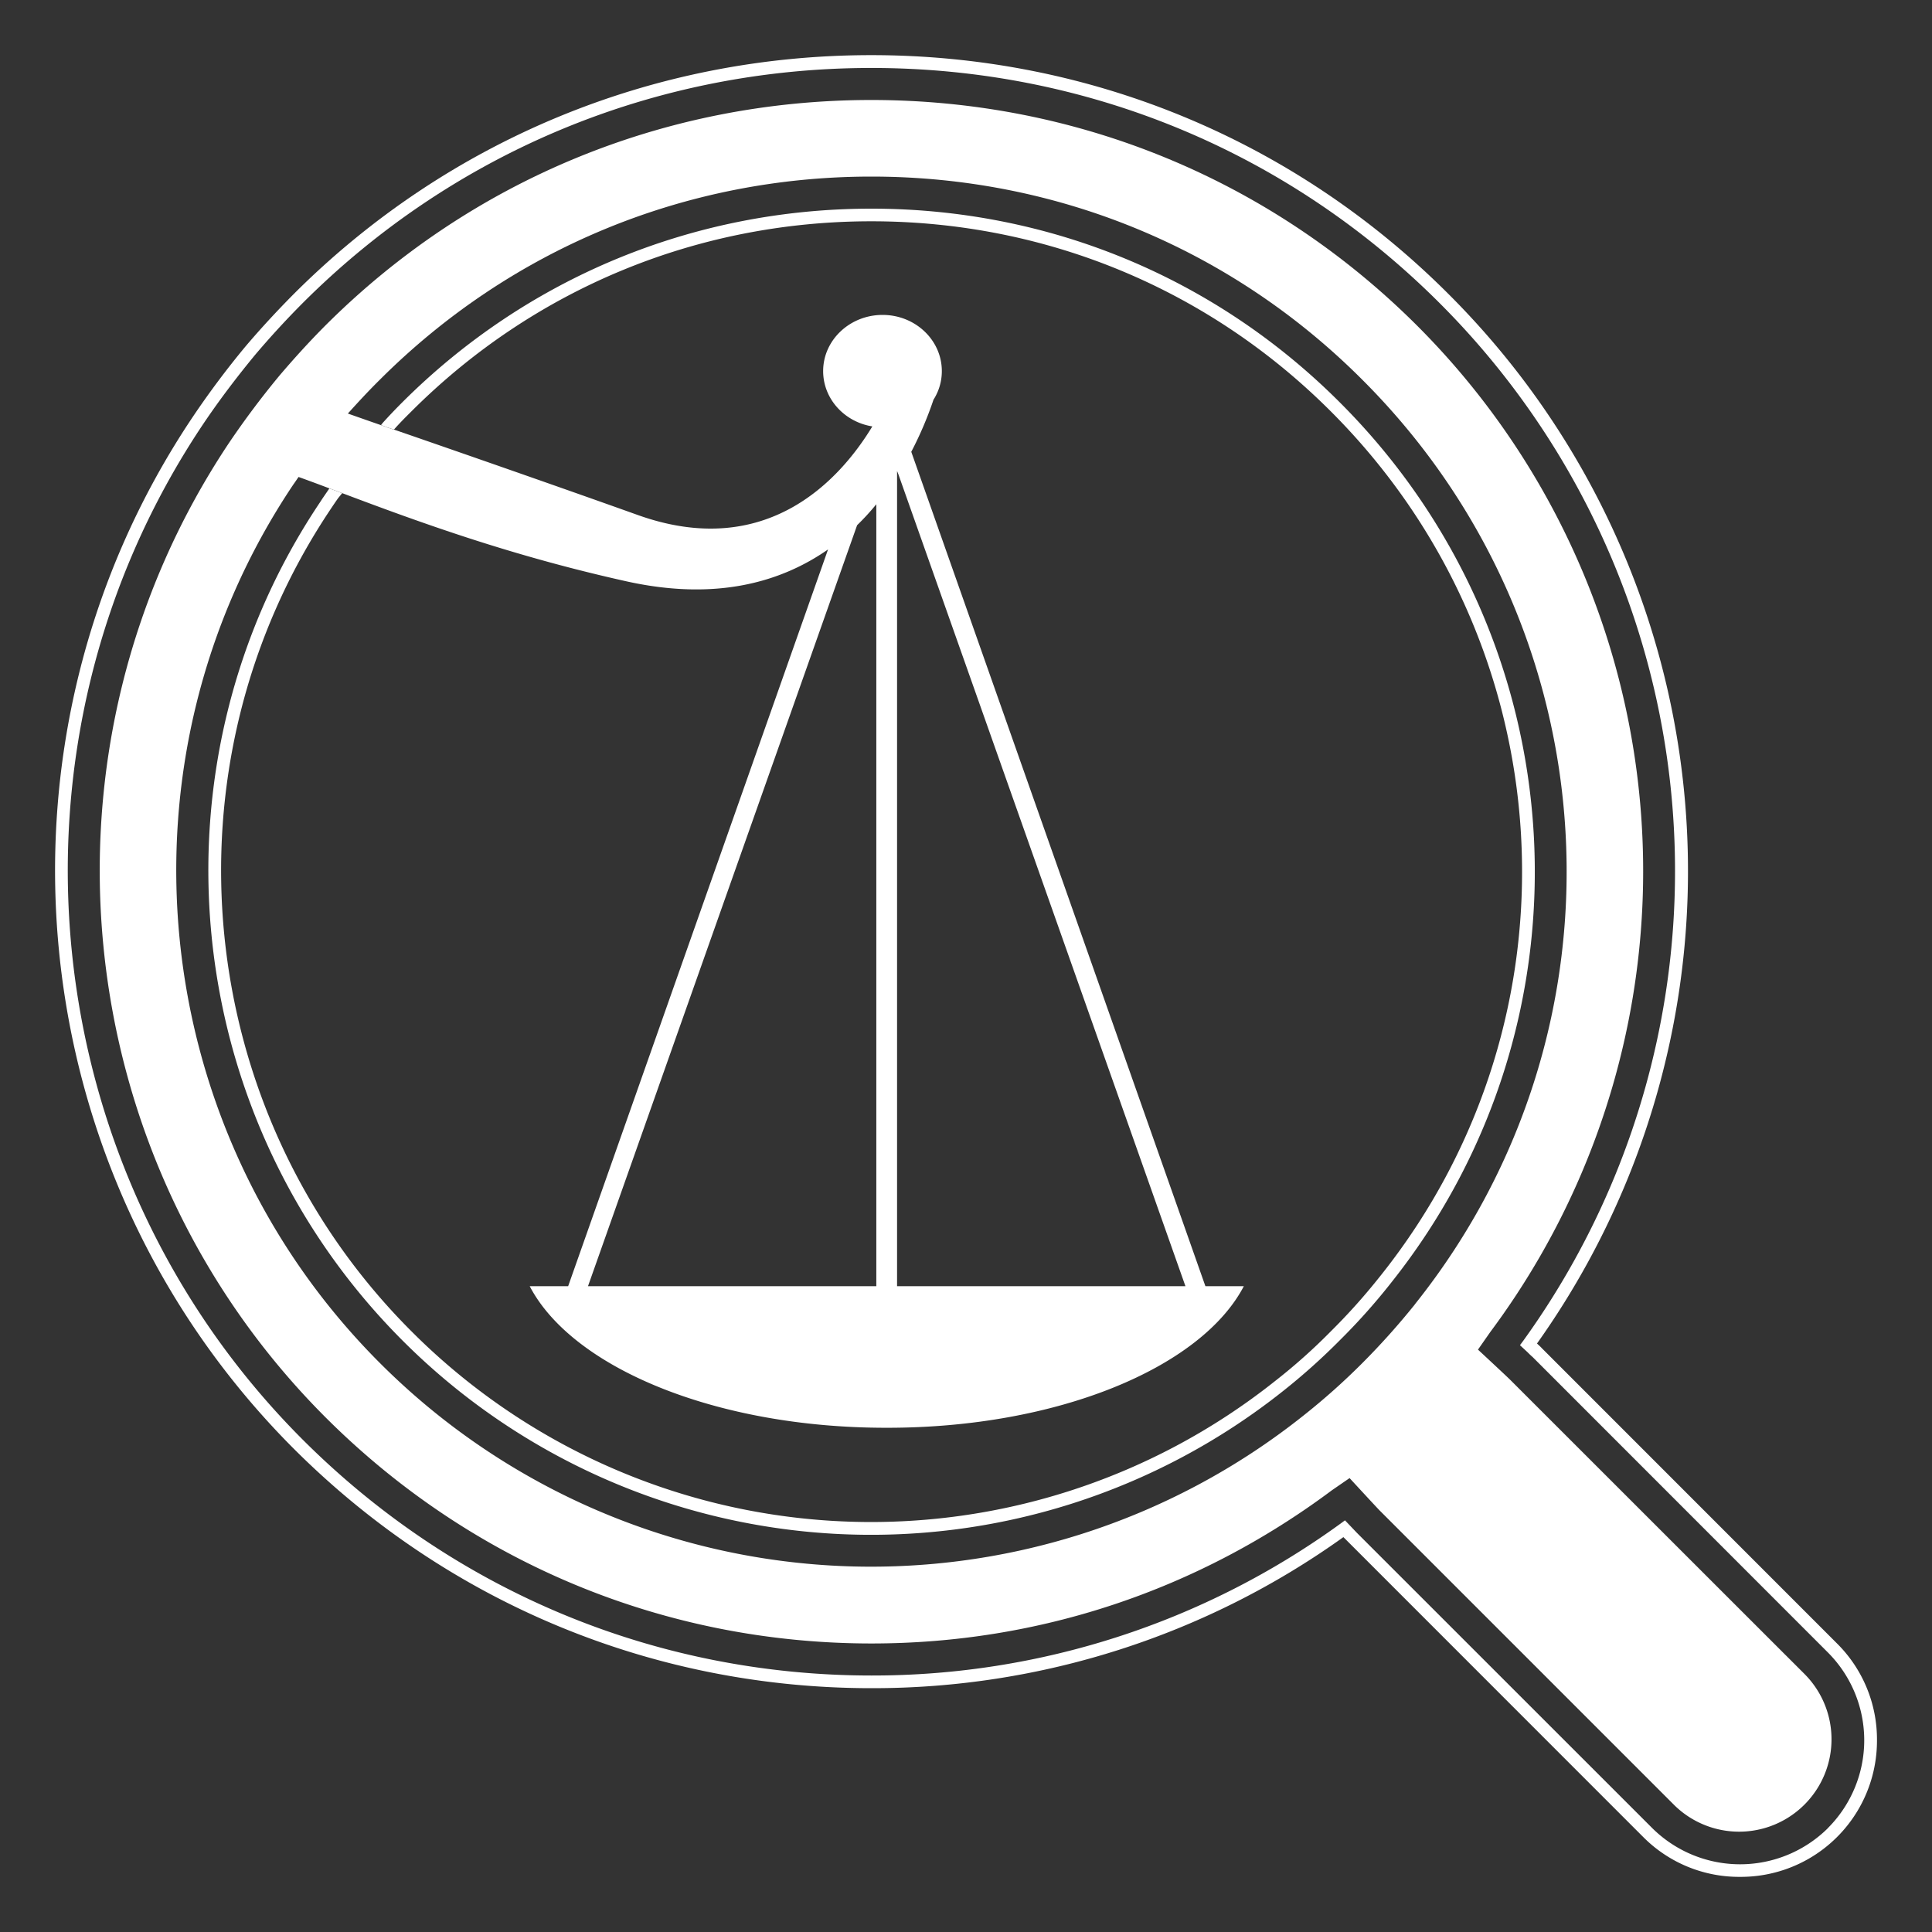 <svg id="Layer_1" data-name="Layer 1" xmlns="http://www.w3.org/2000/svg" viewBox="0 0 1000 1000"><rect x="0" y="0" width="1000" height="1000" fill="#333333" stroke="none"/><defs><style>.cls-1{fill:#fff;}</style></defs><path class="cls-1" d="M693.48,208.27C628.88,143.59,542.75,108,451,108s-178.07,35.6-242.81,100.28c-3.32,3.32-6.73,6.87-10.27,10.81l-.71.95c1.1.39,2.21.72,3.24,1.2,1.18.31,2.29.78,3.47,1.09,2.93-3.32,6-6.4,8.93-9.3,63.49-63.51,148-98.49,238.15-98.49S625.5,149.51,688.9,213C810.12,334.13,821.32,526.27,714.81,660l-.8,1a315.88,315.88,0,0,1-25.19,28.11,296.38,296.38,0,0,1-28.67,25.58A336.06,336.06,0,0,1,212.89,689C99.51,575.63,82,396.61,171.12,263.55c1.26-1.9,2.54-3.79,3.88-5.69l2.12-2.6c-1.09-.39-2.29-.87-3.4-1.28l-3.22-1.18-.88,1.26c-1.34,2-2.69,3.88-3.94,5.86-91,135.66-73,318.06,42.57,433.83a342.72,342.72,0,0,0,456,26.14,326.71,326.71,0,0,0,29.2-26.14,323.43,323.43,0,0,0,25.83-28.83L720,664C828.52,527.77,817.22,331.84,693.48,208.27Zm0,0C628.88,143.59,542.75,108,451,108s-178.07,35.6-242.81,100.28c-3.32,3.32-6.73,6.87-10.27,10.81l-.71.95c1.1.39,2.21.72,3.24,1.2,1.18.31,2.29.78,3.47,1.09,2.93-3.32,6-6.4,8.93-9.3,63.49-63.51,148-98.49,238.15-98.49S625.5,149.51,688.9,213C810.12,334.13,821.32,526.27,714.81,660l-.8,1a315.88,315.88,0,0,1-25.19,28.11,296.38,296.38,0,0,1-28.67,25.58A336.06,336.06,0,0,1,212.89,689C99.51,575.63,82,396.61,171.12,263.55c1.26-1.9,2.54-3.79,3.88-5.69l2.12-2.6c-1.09-.39-2.29-.87-3.4-1.28l-3.22-1.18-.88,1.26c-1.34,2-2.69,3.88-3.94,5.86-91,135.66-73,318.06,42.57,433.83a342.72,342.72,0,0,0,456,26.14,326.71,326.71,0,0,0,29.2-26.14,323.43,323.43,0,0,0,25.83-28.83L720,664C828.52,527.77,817.22,331.84,693.48,208.27Zm0,0C628.88,143.59,542.75,108,451,108s-178.07,35.6-242.81,100.28c-3.32,3.32-6.73,6.87-10.27,10.81l-.71.95c1.1.39,2.21.72,3.24,1.2,1.18.31,2.29.78,3.47,1.09,2.93-3.32,6-6.4,8.93-9.3,63.49-63.51,148-98.49,238.15-98.49S625.5,149.51,688.9,213C810.12,334.13,821.32,526.27,714.81,660l-.8,1a315.88,315.88,0,0,1-25.19,28.11,296.38,296.38,0,0,1-28.67,25.58A336.06,336.06,0,0,1,212.89,689C99.51,575.63,82,396.61,171.12,263.55c1.26-1.9,2.54-3.79,3.88-5.69l2.12-2.6c-1.09-.39-2.29-.87-3.4-1.28l-3.22-1.18-.88,1.26c-1.34,2-2.69,3.88-3.94,5.86-91,135.66-73,318.06,42.57,433.83a342.72,342.72,0,0,0,456,26.14,326.71,326.71,0,0,0,29.2-26.14,323.43,323.43,0,0,0,25.83-28.83L720,664C828.52,527.77,817.22,331.84,693.48,208.27Zm0,0C628.88,143.59,542.75,108,451,108s-178.07,35.6-242.81,100.28c-3.32,3.32-6.73,6.87-10.27,10.81l-.71.95c1.1.39,2.21.72,3.24,1.2,1.18.31,2.29.78,3.47,1.09,2.93-3.32,6-6.4,8.93-9.3,63.49-63.51,148-98.49,238.15-98.49S625.5,149.51,688.9,213C810.12,334.13,821.32,526.27,714.81,660l-.8,1a315.88,315.88,0,0,1-25.19,28.11,296.38,296.38,0,0,1-28.67,25.58A336.06,336.06,0,0,1,212.89,689C99.51,575.63,82,396.61,171.12,263.55c1.26-1.9,2.54-3.79,3.88-5.69l2.12-2.6c-1.09-.39-2.29-.87-3.4-1.28l-3.22-1.18-.88,1.26c-1.34,2-2.69,3.88-3.94,5.86-91,135.66-73,318.06,42.57,433.83a342.72,342.72,0,0,0,456,26.14,326.71,326.71,0,0,0,29.2-26.14,323.43,323.43,0,0,0,25.83-28.83L720,664C828.52,527.77,817.22,331.84,693.48,208.27Zm0,0C628.88,143.59,542.75,108,451,108s-178.07,35.6-242.81,100.28c-3.32,3.32-6.73,6.87-10.27,10.81l-.71.95c1.1.39,2.21.72,3.24,1.2,1.18.31,2.29.78,3.47,1.09,2.93-3.32,6-6.4,8.93-9.3,63.49-63.51,148-98.49,238.15-98.49S625.5,149.51,688.9,213C810.12,334.13,821.32,526.27,714.81,660l-.8,1a315.88,315.88,0,0,1-25.19,28.11,296.38,296.38,0,0,1-28.67,25.58A336.06,336.06,0,0,1,212.89,689C99.51,575.63,82,396.61,171.12,263.55c1.26-1.9,2.54-3.79,3.88-5.69l2.12-2.6c-1.09-.39-2.29-.87-3.4-1.28l-3.22-1.18-.88,1.26c-1.34,2-2.69,3.88-3.94,5.86-91,135.66-73,318.06,42.57,433.83a342.72,342.72,0,0,0,456,26.14,326.71,326.71,0,0,0,29.2-26.14,323.43,323.43,0,0,0,25.83-28.83L720,664C828.52,527.77,817.22,331.84,693.48,208.27Zm0,0C628.88,143.59,542.75,108,451,108s-178.07,35.6-242.81,100.28c-3.32,3.32-6.73,6.87-10.27,10.81l-.71.95c1.1.39,2.21.72,3.24,1.2,1.18.31,2.29.78,3.47,1.09,2.93-3.32,6-6.4,8.93-9.3,63.49-63.51,148-98.49,238.15-98.49S625.5,149.51,688.9,213C810.12,334.13,821.32,526.27,714.81,660l-.8,1a315.88,315.88,0,0,1-25.19,28.11,296.38,296.38,0,0,1-28.67,25.58A336.06,336.06,0,0,1,212.89,689C99.51,575.63,82,396.61,171.12,263.55c1.26-1.9,2.54-3.79,3.88-5.69l2.12-2.6c-1.09-.39-2.29-.87-3.4-1.28l-3.22-1.18-.88,1.26c-1.34,2-2.69,3.88-3.94,5.86-91,135.66-73,318.06,42.57,433.83a342.72,342.72,0,0,0,456,26.14,326.71,326.71,0,0,0,29.2-26.14,323.43,323.43,0,0,0,25.83-28.83L720,664C828.52,527.77,817.22,331.84,693.48,208.27Zm0,0C628.88,143.59,542.75,108,451,108s-178.07,35.6-242.81,100.28c-3.32,3.32-6.73,6.87-10.27,10.81l-.71.95c1.1.39,2.21.72,3.24,1.2,1.18.31,2.29.78,3.47,1.09,2.93-3.32,6-6.4,8.93-9.3,63.49-63.51,148-98.49,238.15-98.49S625.5,149.51,688.9,213C810.12,334.13,821.32,526.27,714.81,660l-.8,1a315.88,315.88,0,0,1-25.19,28.11,296.38,296.38,0,0,1-28.67,25.58A336.06,336.06,0,0,1,212.89,689C99.51,575.63,82,396.61,171.12,263.55c1.26-1.9,2.54-3.79,3.88-5.69l2.12-2.6c-1.09-.39-2.29-.87-3.4-1.28l-3.22-1.18-.88,1.26c-1.34,2-2.69,3.88-3.94,5.86-91,135.66-73,318.06,42.57,433.83a342.72,342.72,0,0,0,456,26.14,326.71,326.71,0,0,0,29.2-26.14,323.43,323.43,0,0,0,25.83-28.83L720,664C828.52,527.77,817.22,331.84,693.48,208.27Zm0,0C628.88,143.59,542.75,108,451,108s-178.07,35.6-242.81,100.28c-3.32,3.32-6.73,6.87-10.27,10.81l-.71.95c1.1.39,2.21.72,3.24,1.2,1.18.31,2.29.78,3.47,1.09,2.93-3.32,6-6.4,8.93-9.3,63.49-63.51,148-98.49,238.15-98.49S625.5,149.51,688.9,213C810.12,334.13,821.32,526.27,714.81,660l-.8,1a315.88,315.88,0,0,1-25.19,28.11,296.38,296.38,0,0,1-28.67,25.58A336.06,336.06,0,0,1,212.89,689C99.51,575.63,82,396.61,171.12,263.55c1.26-1.9,2.54-3.79,3.88-5.69l2.12-2.6c-1.09-.39-2.29-.87-3.4-1.28l-3.22-1.18-.88,1.26c-1.34,2-2.69,3.88-3.94,5.86-91,135.66-73,318.06,42.57,433.83a342.72,342.72,0,0,0,456,26.14,326.71,326.71,0,0,0,29.2-26.14,323.43,323.43,0,0,0,25.83-28.83L720,664C828.52,527.77,817.22,331.84,693.48,208.27Zm0,0C628.88,143.59,542.75,108,451,108s-178.07,35.6-242.81,100.28c-3.32,3.32-6.73,6.87-10.27,10.81l-.71.95c1.1.39,2.21.72,3.24,1.2,1.18.31,2.29.78,3.47,1.09,2.93-3.32,6-6.4,8.93-9.3,63.49-63.51,148-98.49,238.15-98.49S625.5,149.51,688.9,213C810.12,334.13,821.32,526.27,714.81,660l-.8,1a315.88,315.88,0,0,1-25.19,28.11,296.38,296.38,0,0,1-28.67,25.58A336.06,336.06,0,0,1,212.89,689C99.51,575.63,82,396.61,171.12,263.55c1.26-1.9,2.54-3.79,3.88-5.69l2.12-2.6c-1.09-.39-2.29-.87-3.4-1.28l-3.22-1.18-.88,1.26c-1.34,2-2.69,3.88-3.94,5.86-91,135.66-73,318.06,42.57,433.83a342.72,342.72,0,0,0,456,26.14,326.71,326.71,0,0,0,29.2-26.14,323.43,323.43,0,0,0,25.83-28.83L720,664C828.52,527.77,817.22,331.84,693.48,208.27Zm0,0C628.88,143.59,542.75,108,451,108s-178.07,35.6-242.81,100.28c-3.32,3.32-6.73,6.87-10.27,10.81l-.71.95c1.1.39,2.21.72,3.24,1.2,1.18.31,2.29.78,3.47,1.09,2.93-3.32,6-6.4,8.93-9.3,63.49-63.51,148-98.49,238.15-98.49S625.5,149.51,688.9,213C810.12,334.13,821.32,526.27,714.81,660l-.8,1a315.88,315.88,0,0,1-25.19,28.11,296.38,296.38,0,0,1-28.67,25.58A336.06,336.06,0,0,1,212.89,689C99.51,575.63,82,396.61,171.12,263.55c1.26-1.9,2.54-3.79,3.88-5.69l2.12-2.6c-1.09-.39-2.29-.87-3.4-1.28l-3.22-1.18-.88,1.26c-1.34,2-2.69,3.88-3.94,5.86-91,135.66-73,318.06,42.57,433.83a342.72,342.72,0,0,0,456,26.14,326.71,326.71,0,0,0,29.2-26.14,323.43,323.43,0,0,0,25.83-28.83L720,664C828.52,527.77,817.22,331.84,693.48,208.27Zm0,0C628.88,143.59,542.75,108,451,108s-178.07,35.6-242.81,100.28c-3.32,3.32-6.73,6.87-10.27,10.81l-.71.95c1.1.39,2.21.72,3.24,1.2,1.18.31,2.29.78,3.47,1.09,2.93-3.32,6-6.4,8.93-9.3,63.49-63.51,148-98.49,238.15-98.49S625.5,149.51,688.9,213C810.12,334.13,821.32,526.27,714.81,660l-.8,1a315.88,315.88,0,0,1-25.19,28.11,296.38,296.38,0,0,1-28.67,25.58A336.06,336.06,0,0,1,212.89,689C99.51,575.63,82,396.61,171.12,263.55c1.26-1.9,2.54-3.79,3.88-5.69l2.12-2.6c-1.09-.39-2.29-.87-3.4-1.28l-3.22-1.18-.88,1.26c-1.34,2-2.69,3.88-3.94,5.86-91,135.66-73,318.06,42.57,433.83a342.72,342.72,0,0,0,456,26.14,326.71,326.71,0,0,0,29.2-26.14,323.43,323.43,0,0,0,25.83-28.83L720,664C828.52,527.77,817.22,331.84,693.48,208.27Zm0,0C628.88,143.59,542.75,108,451,108s-178.07,35.6-242.81,100.28c-3.32,3.32-6.73,6.87-10.27,10.81l-.71.95c1.1.39,2.21.72,3.24,1.2,1.18.31,2.29.78,3.47,1.09,2.93-3.32,6-6.4,8.93-9.3,63.49-63.51,148-98.49,238.15-98.49S625.5,149.51,688.9,213C810.12,334.13,821.32,526.27,714.81,660l-.8,1a315.88,315.88,0,0,1-25.19,28.11,296.38,296.38,0,0,1-28.67,25.58A336.06,336.06,0,0,1,212.89,689C99.51,575.63,82,396.61,171.12,263.55c1.26-1.9,2.54-3.79,3.88-5.69l2.12-2.6c-1.09-.39-2.29-.87-3.4-1.28l-3.22-1.18-.88,1.26c-1.34,2-2.69,3.88-3.94,5.86-91,135.66-73,318.06,42.57,433.83a342.72,342.72,0,0,0,456,26.14,326.71,326.71,0,0,0,29.2-26.14,323.43,323.43,0,0,0,25.83-28.83L720,664C828.52,527.77,817.22,331.84,693.48,208.27Zm0,0C628.88,143.59,542.75,108,451,108s-178.07,35.6-242.81,100.28c-3.32,3.32-6.73,6.87-10.27,10.81l-.71.95c1.1.39,2.21.72,3.24,1.2,1.18.31,2.29.78,3.47,1.09,2.93-3.32,6-6.4,8.93-9.3,63.49-63.51,148-98.49,238.15-98.49S625.5,149.51,688.9,213C810.12,334.13,821.32,526.27,714.81,660l-.8,1a315.88,315.88,0,0,1-25.19,28.11,296.38,296.38,0,0,1-28.67,25.58A336.06,336.06,0,0,1,212.89,689C99.51,575.63,82,396.61,171.12,263.55c1.26-1.9,2.54-3.79,3.88-5.69l2.12-2.6c-1.09-.39-2.29-.87-3.4-1.28l-3.22-1.18-.88,1.26c-1.34,2-2.69,3.88-3.94,5.86-91,135.66-73,318.06,42.57,433.83a342.72,342.72,0,0,0,456,26.14,326.71,326.71,0,0,0,29.2-26.14,323.43,323.43,0,0,0,25.83-28.83L720,664C828.52,527.77,817.22,331.84,693.48,208.27Zm0,0C628.88,143.59,542.75,108,451,108s-178.07,35.6-242.81,100.28c-3.32,3.32-6.73,6.87-10.27,10.81l-.71.95c1.1.39,2.21.72,3.24,1.2,1.18.31,2.29.78,3.47,1.09,2.93-3.32,6-6.4,8.93-9.3,63.49-63.51,148-98.49,238.15-98.49S625.5,149.51,688.9,213C810.12,334.13,821.32,526.27,714.81,660l-.8,1a315.88,315.88,0,0,1-25.19,28.11,296.38,296.38,0,0,1-28.67,25.58A336.06,336.06,0,0,1,212.89,689C99.51,575.63,82,396.61,171.12,263.55c1.26-1.9,2.54-3.79,3.88-5.69l2.12-2.6c-1.09-.39-2.29-.87-3.4-1.28l-3.22-1.18-.88,1.26c-1.34,2-2.69,3.88-3.94,5.86-91,135.66-73,318.06,42.57,433.83a342.72,342.72,0,0,0,456,26.14,326.71,326.71,0,0,0,29.2-26.14,323.43,323.43,0,0,0,25.83-28.83L720,664C828.52,527.77,817.22,331.84,693.48,208.27Zm0,0C628.88,143.59,542.75,108,451,108s-178.07,35.6-242.81,100.28c-3.32,3.32-6.73,6.87-10.27,10.81l-.71.95c1.1.39,2.21.72,3.24,1.2,1.18.31,2.29.78,3.47,1.09,2.93-3.32,6-6.4,8.93-9.3,63.49-63.51,148-98.49,238.15-98.49S625.5,149.51,688.9,213C810.12,334.13,821.32,526.27,714.81,660l-.8,1a315.88,315.88,0,0,1-25.19,28.11,296.38,296.38,0,0,1-28.67,25.58A336.06,336.06,0,0,1,212.89,689C99.51,575.63,82,396.61,171.12,263.55c1.26-1.9,2.54-3.79,3.88-5.69l2.12-2.6c-1.09-.39-2.29-.87-3.4-1.28l-3.22-1.18-.88,1.26c-1.34,2-2.69,3.88-3.94,5.86-91,135.66-73,318.06,42.57,433.83a342.72,342.72,0,0,0,456,26.14,326.71,326.71,0,0,0,29.2-26.14,323.43,323.43,0,0,0,25.83-28.83L720,664C828.52,527.77,817.22,331.84,693.48,208.27Zm0,0C628.88,143.59,542.75,108,451,108s-178.07,35.6-242.81,100.28c-3.32,3.32-6.73,6.87-10.27,10.81l-.71.95c1.1.39,2.21.72,3.24,1.2,1.18.31,2.29.78,3.47,1.09,2.93-3.32,6-6.4,8.93-9.3,63.49-63.51,148-98.49,238.15-98.49S625.5,149.51,688.9,213C810.12,334.13,821.32,526.27,714.81,660l-.8,1a315.88,315.88,0,0,1-25.19,28.11,296.38,296.38,0,0,1-28.67,25.58A336.06,336.06,0,0,1,212.89,689C99.51,575.63,82,396.61,171.12,263.55c1.26-1.9,2.54-3.79,3.88-5.69l2.12-2.6c-1.09-.39-2.29-.87-3.4-1.28l-3.22-1.18-.88,1.26c-1.34,2-2.69,3.88-3.94,5.86-91,135.66-73,318.06,42.57,433.83a342.72,342.72,0,0,0,456,26.14,326.71,326.71,0,0,0,29.2-26.14,323.43,323.43,0,0,0,25.83-28.83L720,664C828.52,527.77,817.22,331.84,693.48,208.27Zm0,0C628.88,143.59,542.75,108,451,108s-178.07,35.6-242.81,100.28c-3.32,3.32-6.73,6.87-10.27,10.81l-.71.95c1.1.39,2.21.72,3.24,1.2,1.18.31,2.29.78,3.47,1.09,2.93-3.32,6-6.4,8.93-9.3,63.49-63.51,148-98.49,238.15-98.49S625.5,149.51,688.9,213C810.12,334.13,821.32,526.27,714.81,660l-.8,1a315.88,315.88,0,0,1-25.19,28.11,296.38,296.38,0,0,1-28.67,25.58A336.06,336.06,0,0,1,212.89,689C99.51,575.63,82,396.61,171.12,263.55c1.26-1.9,2.54-3.79,3.88-5.69l2.12-2.6c-1.09-.39-2.29-.87-3.4-1.28l-3.22-1.18-.88,1.26c-1.34,2-2.69,3.88-3.94,5.86-91,135.66-73,318.06,42.57,433.83a342.72,342.72,0,0,0,456,26.14,326.71,326.71,0,0,0,29.2-26.14,323.43,323.43,0,0,0,25.83-28.83L720,664C828.52,527.77,817.22,331.84,693.48,208.27Zm0,0C628.88,143.59,542.75,108,451,108s-178.07,35.6-242.81,100.28c-3.32,3.32-6.73,6.87-10.27,10.81l-.71.95c1.1.39,2.21.72,3.24,1.2,1.18.31,2.29.78,3.47,1.09,2.93-3.32,6-6.4,8.93-9.3,63.49-63.51,148-98.49,238.15-98.49S625.5,149.51,688.9,213C810.12,334.13,821.32,526.27,714.81,660l-.8,1a315.88,315.88,0,0,1-25.19,28.11,296.38,296.38,0,0,1-28.67,25.58A336.06,336.06,0,0,1,212.89,689C99.51,575.63,82,396.61,171.12,263.55c1.26-1.9,2.54-3.79,3.88-5.69l2.12-2.6c-1.09-.39-2.29-.87-3.4-1.28l-3.22-1.18-.88,1.26c-1.34,2-2.69,3.88-3.94,5.86-91,135.66-73,318.06,42.57,433.83a342.72,342.72,0,0,0,456,26.14,326.71,326.71,0,0,0,29.2-26.14,323.43,323.43,0,0,0,25.83-28.83L720,664C828.52,527.77,817.22,331.84,693.48,208.27Zm0,0C628.88,143.59,542.75,108,451,108s-178.07,35.6-242.81,100.28c-3.32,3.32-6.73,6.87-10.27,10.81l-.71.95c1.1.39,2.21.72,3.24,1.2,1.18.31,2.29.78,3.47,1.09,2.93-3.32,6-6.4,8.93-9.3,63.49-63.51,148-98.49,238.15-98.49S625.5,149.51,688.9,213C810.12,334.13,821.32,526.27,714.81,660l-.8,1a315.88,315.88,0,0,1-25.19,28.11,296.38,296.38,0,0,1-28.67,25.58A336.06,336.06,0,0,1,212.89,689C99.51,575.63,82,396.61,171.12,263.55c1.26-1.9,2.54-3.79,3.88-5.69l2.12-2.6c-1.09-.39-2.29-.87-3.4-1.28l-3.22-1.18-.88,1.26c-1.34,2-2.69,3.88-3.94,5.86-91,135.66-73,318.06,42.57,433.83a342.72,342.72,0,0,0,456,26.14,326.71,326.71,0,0,0,29.2-26.14,323.43,323.43,0,0,0,25.83-28.83L720,664C828.52,527.77,817.22,331.84,693.48,208.27Zm0,0C628.88,143.59,542.75,108,451,108s-178.07,35.6-242.81,100.28c-3.32,3.32-6.73,6.87-10.27,10.81l-.71.95c1.1.39,2.21.72,3.24,1.2,1.18.31,2.29.78,3.47,1.09,2.93-3.32,6-6.4,8.93-9.3,63.49-63.51,148-98.49,238.15-98.49S625.5,149.51,688.9,213C810.12,334.13,821.32,526.27,714.81,660l-.8,1a315.88,315.88,0,0,1-25.19,28.11,296.38,296.38,0,0,1-28.67,25.58A336.06,336.06,0,0,1,212.89,689C99.51,575.63,82,396.61,171.12,263.55c1.26-1.9,2.54-3.79,3.88-5.69l2.12-2.6c-1.09-.39-2.29-.87-3.4-1.28l-3.22-1.18-.88,1.26c-1.34,2-2.69,3.88-3.94,5.86-91,135.66-73,318.06,42.57,433.83a342.72,342.72,0,0,0,456,26.14,326.71,326.71,0,0,0,29.2-26.14,323.43,323.43,0,0,0,25.83-28.83L720,664C828.52,527.77,817.22,331.84,693.48,208.27Zm0,0C628.88,143.59,542.75,108,451,108s-178.07,35.6-242.81,100.28c-3.32,3.32-6.73,6.87-10.27,10.81l-.71.95c1.1.39,2.21.72,3.24,1.2,1.18.31,2.29.78,3.47,1.09,2.93-3.32,6-6.4,8.93-9.3,63.49-63.51,148-98.49,238.15-98.49S625.5,149.51,688.9,213C810.12,334.13,821.32,526.27,714.81,660l-.8,1a315.88,315.88,0,0,1-25.19,28.11,296.38,296.38,0,0,1-28.67,25.58A336.06,336.06,0,0,1,212.89,689C99.51,575.63,82,396.61,171.12,263.55c1.26-1.9,2.54-3.79,3.88-5.69l2.12-2.6c-1.09-.39-2.29-.87-3.4-1.28l-3.22-1.18-.88,1.26c-1.34,2-2.69,3.88-3.94,5.86-91,135.66-73,318.06,42.57,433.83a342.72,342.72,0,0,0,456,26.14,326.71,326.71,0,0,0,29.2-26.14,323.43,323.43,0,0,0,25.83-28.83L720,664C828.52,527.77,817.22,331.84,693.48,208.27Zm0,0C628.88,143.59,542.75,108,451,108s-178.07,35.6-242.81,100.28c-3.32,3.32-6.73,6.87-10.27,10.81l-.71.95c1.1.39,2.21.72,3.24,1.2,1.18.31,2.29.78,3.47,1.09,2.93-3.32,6-6.4,8.93-9.3,63.49-63.51,148-98.49,238.15-98.49S625.5,149.51,688.9,213C810.12,334.13,821.32,526.27,714.81,660l-.8,1a315.88,315.88,0,0,1-25.19,28.11,296.38,296.38,0,0,1-28.67,25.58A336.06,336.06,0,0,1,212.89,689C99.51,575.63,82,396.61,171.12,263.55c1.26-1.9,2.54-3.79,3.88-5.69l2.12-2.6c-1.09-.39-2.29-.87-3.4-1.28l-3.22-1.18-.88,1.26c-1.34,2-2.69,3.88-3.94,5.86-91,135.66-73,318.06,42.57,433.83a342.72,342.72,0,0,0,456,26.14,326.71,326.71,0,0,0,29.2-26.14,323.43,323.43,0,0,0,25.83-28.83L720,664C828.52,527.77,817.22,331.84,693.48,208.27Zm0,0C628.88,143.59,542.75,108,451,108s-178.07,35.6-242.81,100.28c-3.32,3.32-6.73,6.87-10.27,10.81l-.71.95c1.1.39,2.21.72,3.24,1.2,1.18.31,2.29.78,3.47,1.09,2.93-3.32,6-6.4,8.93-9.3,63.49-63.51,148-98.49,238.15-98.49S625.5,149.51,688.9,213C810.12,334.13,821.32,526.27,714.81,660l-.8,1a315.88,315.88,0,0,1-25.19,28.11,296.38,296.38,0,0,1-28.67,25.58A336.06,336.06,0,0,1,212.89,689C99.51,575.63,82,396.61,171.12,263.55c1.26-1.9,2.54-3.79,3.88-5.69l2.12-2.6c-1.09-.39-2.29-.87-3.4-1.28l-3.22-1.18-.88,1.26c-1.34,2-2.69,3.88-3.94,5.86-91,135.66-73,318.06,42.57,433.83a342.72,342.72,0,0,0,456,26.14,326.71,326.71,0,0,0,29.2-26.14,323.43,323.43,0,0,0,25.83-28.83L720,664C828.52,527.77,817.22,331.84,693.48,208.27Zm0,0C628.88,143.59,542.75,108,451,108s-178.07,35.6-242.81,100.28c-3.32,3.32-6.73,6.87-10.27,10.81l-.71.95c1.1.39,2.21.72,3.24,1.2,1.18.31,2.29.78,3.47,1.09,2.93-3.32,6-6.4,8.93-9.3,63.49-63.51,148-98.49,238.15-98.49S625.5,149.51,688.9,213C810.12,334.13,821.32,526.27,714.81,660l-.8,1a315.88,315.88,0,0,1-25.19,28.11,296.38,296.38,0,0,1-28.67,25.58A336.06,336.06,0,0,1,212.89,689C99.51,575.63,82,396.61,171.12,263.55c1.26-1.9,2.54-3.79,3.88-5.69l2.12-2.6c-1.09-.39-2.29-.87-3.4-1.28l-3.22-1.18-.88,1.26c-1.34,2-2.69,3.88-3.94,5.86-91,135.66-73,318.06,42.57,433.83a342.72,342.72,0,0,0,456,26.14,326.71,326.71,0,0,0,29.2-26.14,323.43,323.43,0,0,0,25.83-28.83L720,664C828.52,527.77,817.22,331.84,693.48,208.27Zm0,0C628.88,143.59,542.75,108,451,108s-178.07,35.6-242.81,100.28c-3.32,3.32-6.73,6.87-10.27,10.81l-.71.95c1.1.39,2.21.72,3.24,1.2,1.18.31,2.29.78,3.47,1.09,2.93-3.32,6-6.4,8.93-9.3,63.49-63.51,148-98.49,238.15-98.49S625.5,149.51,688.9,213C810.12,334.13,821.32,526.27,714.81,660l-.8,1a315.88,315.88,0,0,1-25.19,28.11,296.38,296.38,0,0,1-28.67,25.58A336.06,336.06,0,0,1,212.89,689C99.51,575.63,82,396.61,171.12,263.55c1.26-1.9,2.54-3.79,3.88-5.69l2.12-2.6c-1.09-.39-2.29-.87-3.4-1.28l-3.22-1.18-.88,1.26c-1.34,2-2.69,3.88-3.94,5.86-91,135.66-73,318.06,42.57,433.83a342.72,342.72,0,0,0,456,26.14,326.71,326.71,0,0,0,29.2-26.14,323.43,323.43,0,0,0,25.83-28.83L720,664C828.52,527.77,817.22,331.84,693.48,208.27Zm0,0C628.88,143.59,542.75,108,451,108s-178.07,35.6-242.81,100.28c-3.32,3.32-6.73,6.87-10.27,10.81l-.71.95c1.1.39,2.21.72,3.24,1.2,1.18.31,2.29.78,3.47,1.09,2.93-3.32,6-6.4,8.93-9.3,63.49-63.51,148-98.49,238.15-98.49S625.5,149.51,688.9,213C810.12,334.13,821.32,526.27,714.81,660l-.8,1a315.88,315.88,0,0,1-25.19,28.11,296.38,296.38,0,0,1-28.67,25.58A336.06,336.06,0,0,1,212.89,689C99.51,575.63,82,396.61,171.12,263.55c1.26-1.9,2.54-3.79,3.88-5.69l2.12-2.6c-1.09-.39-2.29-.87-3.4-1.28l-3.22-1.18-.88,1.26c-1.34,2-2.69,3.88-3.94,5.86-91,135.66-73,318.06,42.57,433.83a342.72,342.72,0,0,0,456,26.14,326.71,326.71,0,0,0,29.2-26.14,323.43,323.43,0,0,0,25.83-28.83L720,664C828.52,527.77,817.22,331.84,693.48,208.27Zm257.27,642.3L798,697.77c-.39-.47-1.25-1.25-2.45-2.37a421.73,421.73,0,0,0-45.87-543.27C670,72.45,563.91,28.54,451,28.54S231.85,72.45,152.1,152.13c-8.93,9-17.38,18.15-25.2,27.39a452.68,452.68,0,0,0-27.16,36.32c-112,167-90,391.59,52.36,534.06,80,79.9,186.2,123.9,299,123.9a418.37,418.37,0,0,0,244.24-78.19L850.55,950.86a69.92,69.92,0,0,0,50.06,20.6,70.47,70.47,0,0,0,70.91-70.66A70,70,0,0,0,950.75,850.57Zm-4.58,95.63a64.58,64.58,0,0,1-91,0L702.33,793.4l-6.17-6.48-2.37,1.75a412.33,412.33,0,0,1-242.65,78.57c-111.11,0-215.66-43.36-294.46-122.09C16.59,605-5,383.88,105.18,219.47c8.07-12,17.14-24,26.77-35.68,7.68-9.08,16-18.17,24.8-27C235.25,78.37,339.72,35.18,451,35.18S666.57,78.37,745.05,156.79A415.51,415.51,0,0,1,788.49,693.9l-1.76,2.37,4,3.71c1.17,1.2,2.12,2.06,2.59,2.46l152.8,152.88a64.31,64.31,0,0,1,0,90.88ZM693.48,208.27C628.88,143.59,542.75,108,451,108s-178.07,35.6-242.81,100.28c-3.32,3.32-6.73,6.87-10.27,10.81l-.71.95c1.1.39,2.21.72,3.24,1.2,1.18.31,2.29.78,3.47,1.09,2.93-3.32,6-6.4,8.93-9.3,63.49-63.51,148-98.49,238.15-98.49S625.5,149.51,688.9,213C810.12,334.13,821.32,526.27,714.81,660l-.8,1a315.88,315.88,0,0,1-25.19,28.11,296.38,296.38,0,0,1-28.67,25.58A336.06,336.06,0,0,1,212.89,689C99.51,575.63,82,396.61,171.12,263.55c1.26-1.9,2.54-3.79,3.88-5.69l2.12-2.6c-1.09-.39-2.29-.87-3.4-1.28l-3.22-1.18-.88,1.26c-1.34,2-2.69,3.88-3.94,5.86-91,135.66-73,318.06,42.57,433.83a342.72,342.72,0,0,0,456,26.14,326.71,326.71,0,0,0,29.2-26.14,323.43,323.43,0,0,0,25.83-28.83L720,664C828.52,527.77,817.22,331.84,693.48,208.27Zm0,0C628.88,143.59,542.75,108,451,108s-178.07,35.6-242.81,100.28c-3.32,3.32-6.73,6.87-10.27,10.81l-.71.95c1.1.39,2.21.72,3.24,1.2,1.18.31,2.29.78,3.47,1.09,2.93-3.32,6-6.4,8.93-9.3,63.49-63.51,148-98.49,238.15-98.49S625.5,149.51,688.9,213C810.12,334.13,821.32,526.27,714.81,660l-.8,1a315.88,315.88,0,0,1-25.19,28.11,296.38,296.38,0,0,1-28.67,25.58A336.06,336.06,0,0,1,212.89,689C99.51,575.63,82,396.61,171.12,263.55c1.26-1.9,2.54-3.79,3.88-5.69l2.12-2.6c-1.09-.39-2.29-.87-3.4-1.28l-3.22-1.18-.88,1.26c-1.34,2-2.69,3.88-3.94,5.86-91,135.66-73,318.06,42.57,433.83a342.72,342.72,0,0,0,456,26.14,326.71,326.71,0,0,0,29.2-26.14,323.43,323.43,0,0,0,25.83-28.83L720,664C828.52,527.77,817.22,331.84,693.48,208.27Zm0,0C628.88,143.59,542.75,108,451,108s-178.07,35.6-242.81,100.28c-3.32,3.32-6.73,6.87-10.27,10.81l-.71.95c1.1.39,2.21.72,3.24,1.2,1.18.31,2.29.78,3.47,1.09,2.93-3.32,6-6.4,8.93-9.3,63.49-63.51,148-98.49,238.15-98.49S625.5,149.51,688.9,213C810.12,334.13,821.32,526.27,714.81,660l-.8,1a315.88,315.88,0,0,1-25.19,28.11,296.38,296.38,0,0,1-28.67,25.58A336.06,336.06,0,0,1,212.89,689C99.51,575.63,82,396.61,171.12,263.55c1.26-1.9,2.54-3.79,3.88-5.69l2.12-2.6c-1.09-.39-2.29-.87-3.4-1.28l-3.22-1.18-.88,1.26c-1.34,2-2.69,3.88-3.94,5.86-91,135.66-73,318.06,42.57,433.83a342.72,342.72,0,0,0,456,26.14,326.71,326.71,0,0,0,29.2-26.14,323.43,323.43,0,0,0,25.83-28.83L720,664C828.52,527.77,817.22,331.84,693.48,208.27Zm0,0C628.88,143.59,542.75,108,451,108s-178.07,35.6-242.81,100.28c-3.32,3.32-6.73,6.87-10.27,10.81l-.71.95c1.1.39,2.21.72,3.24,1.2,1.18.31,2.29.78,3.47,1.09,2.93-3.32,6-6.4,8.93-9.3,63.49-63.51,148-98.49,238.15-98.49S625.5,149.51,688.9,213C810.12,334.13,821.32,526.27,714.81,660l-.8,1a315.88,315.88,0,0,1-25.19,28.11,296.38,296.38,0,0,1-28.67,25.58A336.06,336.06,0,0,1,212.89,689C99.51,575.63,82,396.61,171.12,263.55c1.26-1.9,2.54-3.79,3.88-5.69l2.12-2.6c-1.09-.39-2.29-.87-3.4-1.28l-3.22-1.18-.88,1.26c-1.34,2-2.69,3.88-3.94,5.86-91,135.66-73,318.06,42.57,433.83a342.72,342.72,0,0,0,456,26.14,326.71,326.71,0,0,0,29.2-26.14,323.43,323.43,0,0,0,25.83-28.83L720,664C828.52,527.77,817.22,331.84,693.48,208.27Zm0,0C628.88,143.59,542.75,108,451,108s-178.07,35.6-242.81,100.28c-3.32,3.32-6.73,6.87-10.27,10.81l-.71.95c1.1.39,2.21.72,3.24,1.2,1.18.31,2.29.78,3.47,1.09,2.93-3.32,6-6.4,8.93-9.3,63.49-63.51,148-98.49,238.15-98.49S625.5,149.51,688.9,213C810.12,334.13,821.32,526.27,714.81,660l-.8,1a315.88,315.88,0,0,1-25.19,28.11,296.38,296.38,0,0,1-28.67,25.58A336.06,336.06,0,0,1,212.89,689C99.51,575.63,82,396.61,171.12,263.55c1.26-1.9,2.54-3.79,3.88-5.69l2.12-2.6c-1.09-.39-2.29-.87-3.4-1.28l-3.22-1.18-.88,1.26c-1.34,2-2.69,3.88-3.94,5.86-91,135.66-73,318.06,42.57,433.83a342.72,342.72,0,0,0,456,26.14,326.71,326.71,0,0,0,29.2-26.14,323.43,323.43,0,0,0,25.83-28.83L720,664C828.52,527.77,817.22,331.84,693.48,208.27Zm0,0C628.88,143.59,542.75,108,451,108s-178.07,35.6-242.81,100.28c-3.32,3.32-6.73,6.87-10.27,10.81l-.71.95c1.1.39,2.21.72,3.24,1.2,1.18.31,2.29.78,3.47,1.09,2.93-3.32,6-6.4,8.93-9.3,63.49-63.51,148-98.49,238.15-98.49S625.5,149.51,688.9,213C810.12,334.13,821.32,526.27,714.81,660l-.8,1a315.88,315.88,0,0,1-25.19,28.11,296.38,296.38,0,0,1-28.67,25.58A336.06,336.06,0,0,1,212.89,689C99.51,575.63,82,396.61,171.12,263.55c1.26-1.9,2.54-3.79,3.88-5.69l2.12-2.6c-1.09-.39-2.29-.87-3.4-1.28l-3.22-1.18-.88,1.26c-1.34,2-2.69,3.88-3.94,5.86-91,135.66-73,318.06,42.57,433.83a342.72,342.72,0,0,0,456,26.14,326.71,326.71,0,0,0,29.2-26.14,323.43,323.43,0,0,0,25.83-28.83L720,664C828.52,527.77,817.22,331.84,693.48,208.27Zm0,0C628.88,143.59,542.75,108,451,108s-178.07,35.6-242.81,100.28c-3.32,3.32-6.73,6.87-10.27,10.81l-.71.95c1.1.39,2.21.72,3.24,1.2,1.18.31,2.29.78,3.47,1.09,2.93-3.32,6-6.4,8.93-9.3,63.49-63.51,148-98.49,238.15-98.49S625.5,149.51,688.9,213C810.12,334.13,821.32,526.27,714.81,660l-.8,1a315.88,315.88,0,0,1-25.19,28.11,296.38,296.38,0,0,1-28.67,25.58A336.06,336.06,0,0,1,212.89,689C99.51,575.63,82,396.61,171.12,263.55c1.26-1.9,2.54-3.79,3.88-5.69l2.12-2.6c-1.09-.39-2.29-.87-3.4-1.28l-3.22-1.18-.88,1.26c-1.34,2-2.69,3.88-3.94,5.86-91,135.66-73,318.06,42.57,433.83a342.72,342.72,0,0,0,456,26.14,326.71,326.71,0,0,0,29.2-26.14,323.43,323.43,0,0,0,25.83-28.83L720,664C828.52,527.77,817.22,331.84,693.48,208.27Zm0,0C628.88,143.59,542.75,108,451,108s-178.07,35.6-242.81,100.28c-3.32,3.32-6.73,6.87-10.27,10.81l-.71.95c1.1.39,2.21.72,3.24,1.2,1.18.31,2.29.78,3.47,1.09,2.93-3.32,6-6.4,8.93-9.3,63.49-63.51,148-98.49,238.15-98.49S625.5,149.51,688.9,213C810.12,334.13,821.32,526.27,714.81,660l-.8,1a315.88,315.88,0,0,1-25.19,28.11,296.38,296.38,0,0,1-28.67,25.58A336.06,336.06,0,0,1,212.89,689C99.51,575.63,82,396.61,171.12,263.55c1.26-1.9,2.54-3.79,3.88-5.69l2.12-2.6c-1.09-.39-2.29-.87-3.4-1.28l-3.22-1.18-.88,1.26c-1.34,2-2.69,3.88-3.94,5.86-91,135.66-73,318.06,42.57,433.83a342.72,342.72,0,0,0,456,26.14,326.71,326.71,0,0,0,29.2-26.14,323.43,323.43,0,0,0,25.83-28.83L720,664C828.52,527.77,817.22,331.84,693.48,208.27Zm0,0C628.88,143.59,542.75,108,451,108s-178.07,35.6-242.81,100.28c-3.32,3.32-6.73,6.87-10.27,10.81l-.71.95c1.1.39,2.21.72,3.24,1.2,1.18.31,2.29.78,3.47,1.09,2.93-3.32,6-6.4,8.93-9.3,63.49-63.51,148-98.49,238.15-98.49S625.5,149.51,688.9,213C810.12,334.13,821.32,526.27,714.81,660l-.8,1a315.88,315.88,0,0,1-25.19,28.11,296.38,296.38,0,0,1-28.67,25.58A336.06,336.06,0,0,1,212.89,689C99.51,575.63,82,396.61,171.12,263.55c1.26-1.9,2.54-3.79,3.88-5.69l2.12-2.6c-1.09-.39-2.29-.87-3.4-1.28l-3.22-1.18-.88,1.26c-1.34,2-2.69,3.88-3.94,5.86-91,135.66-73,318.06,42.57,433.83a342.72,342.72,0,0,0,456,26.14,326.71,326.71,0,0,0,29.2-26.14,323.43,323.43,0,0,0,25.83-28.83L720,664C828.52,527.77,817.22,331.84,693.48,208.27Zm0,0C628.88,143.59,542.75,108,451,108s-178.07,35.6-242.81,100.28c-3.32,3.32-6.73,6.87-10.27,10.81l-.71.95c1.1.39,2.21.72,3.24,1.2,1.18.31,2.29.78,3.47,1.09,2.93-3.32,6-6.4,8.93-9.3,63.49-63.51,148-98.49,238.15-98.49S625.5,149.51,688.9,213C810.12,334.13,821.32,526.27,714.81,660l-.8,1a315.88,315.88,0,0,1-25.19,28.11,296.38,296.38,0,0,1-28.67,25.58A336.06,336.06,0,0,1,212.89,689C99.51,575.63,82,396.61,171.12,263.55c1.26-1.9,2.54-3.79,3.88-5.69l2.12-2.6c-1.09-.39-2.29-.87-3.4-1.28l-3.22-1.18-.88,1.26c-1.34,2-2.69,3.88-3.94,5.86-91,135.66-73,318.06,42.57,433.83a342.72,342.72,0,0,0,456,26.14,326.71,326.71,0,0,0,29.2-26.14,323.43,323.43,0,0,0,25.83-28.83L720,664C828.52,527.77,817.22,331.84,693.48,208.27Zm0,0C628.88,143.59,542.75,108,451,108s-178.07,35.6-242.81,100.28c-3.32,3.32-6.73,6.87-10.27,10.81l-.71.95c1.1.39,2.21.72,3.24,1.2,1.18.31,2.29.78,3.47,1.09,2.93-3.32,6-6.4,8.93-9.3,63.49-63.51,148-98.49,238.15-98.49S625.5,149.51,688.9,213C810.12,334.13,821.32,526.27,714.81,660l-.8,1a315.88,315.88,0,0,1-25.19,28.11,296.38,296.38,0,0,1-28.67,25.58A336.06,336.06,0,0,1,212.89,689C99.51,575.63,82,396.61,171.12,263.55c1.26-1.9,2.54-3.79,3.88-5.69l2.12-2.6c-1.09-.39-2.29-.87-3.4-1.28l-3.22-1.18-.88,1.26c-1.34,2-2.69,3.88-3.94,5.86-91,135.66-73,318.06,42.57,433.83a342.72,342.72,0,0,0,456,26.14,326.71,326.71,0,0,0,29.2-26.14,323.43,323.43,0,0,0,25.83-28.83L720,664C828.52,527.77,817.22,331.84,693.48,208.27Zm0,0C628.88,143.59,542.75,108,451,108s-178.07,35.6-242.81,100.28c-3.32,3.32-6.73,6.87-10.27,10.81l-.71.95c1.1.39,2.21.72,3.24,1.2,1.18.31,2.29.78,3.47,1.09,2.93-3.32,6-6.4,8.93-9.3,63.49-63.51,148-98.49,238.15-98.49S625.5,149.51,688.9,213C810.12,334.13,821.32,526.27,714.81,660l-.8,1a315.88,315.88,0,0,1-25.19,28.11,296.38,296.38,0,0,1-28.67,25.58A336.06,336.06,0,0,1,212.89,689C99.51,575.63,82,396.61,171.12,263.55c1.26-1.9,2.54-3.79,3.88-5.69l2.12-2.6c-1.09-.39-2.29-.87-3.4-1.28l-3.22-1.18-.88,1.26c-1.34,2-2.69,3.88-3.94,5.86-91,135.66-73,318.06,42.57,433.83a342.72,342.72,0,0,0,456,26.14,326.71,326.71,0,0,0,29.2-26.14,323.43,323.43,0,0,0,25.83-28.83L720,664C828.52,527.77,817.22,331.84,693.48,208.27Zm0,0C628.88,143.59,542.75,108,451,108s-178.07,35.6-242.81,100.28c-3.32,3.32-6.73,6.87-10.27,10.81l-.71.95c1.1.39,2.21.72,3.24,1.2,1.18.31,2.29.78,3.47,1.09,2.93-3.32,6-6.4,8.93-9.3,63.49-63.51,148-98.49,238.15-98.49S625.5,149.51,688.9,213C810.12,334.13,821.32,526.27,714.81,660l-.8,1a315.88,315.88,0,0,1-25.19,28.11,296.38,296.38,0,0,1-28.67,25.58A336.06,336.06,0,0,1,212.89,689C99.51,575.63,82,396.61,171.12,263.55c1.26-1.9,2.54-3.79,3.88-5.69l2.12-2.6c-1.09-.39-2.29-.87-3.4-1.28l-3.22-1.18-.88,1.26c-1.34,2-2.69,3.88-3.94,5.86-91,135.66-73,318.06,42.57,433.83a342.72,342.72,0,0,0,456,26.14,326.71,326.71,0,0,0,29.2-26.14,323.43,323.43,0,0,0,25.83-28.83L720,664C828.52,527.77,817.22,331.84,693.48,208.27Zm0,0C628.88,143.59,542.75,108,451,108s-178.07,35.6-242.81,100.28c-3.32,3.32-6.73,6.87-10.27,10.81l-.71.95c1.1.39,2.21.72,3.24,1.2,1.18.31,2.29.78,3.47,1.09,2.93-3.32,6-6.4,8.93-9.3,63.49-63.51,148-98.49,238.15-98.49S625.5,149.51,688.9,213C810.12,334.13,821.32,526.27,714.81,660l-.8,1a315.88,315.88,0,0,1-25.19,28.11,296.38,296.38,0,0,1-28.67,25.58A336.06,336.06,0,0,1,212.89,689C99.51,575.63,82,396.61,171.12,263.55c1.26-1.9,2.54-3.79,3.88-5.69l2.12-2.6c-1.09-.39-2.29-.87-3.4-1.28l-3.22-1.18-.88,1.26c-1.34,2-2.69,3.88-3.94,5.86-91,135.66-73,318.06,42.57,433.83a342.72,342.72,0,0,0,456,26.14,326.71,326.71,0,0,0,29.2-26.14,323.43,323.43,0,0,0,25.83-28.83L720,664C828.52,527.77,817.22,331.84,693.48,208.27Zm0,0C628.88,143.59,542.75,108,451,108s-178.07,35.6-242.81,100.28c-3.32,3.32-6.73,6.87-10.27,10.81l-.71.95c1.1.39,2.21.72,3.24,1.2,1.18.31,2.29.78,3.47,1.09,2.93-3.32,6-6.4,8.93-9.3,63.49-63.51,148-98.49,238.15-98.49S625.5,149.51,688.9,213C810.12,334.13,821.32,526.27,714.81,660l-.8,1a315.88,315.88,0,0,1-25.19,28.11,296.38,296.38,0,0,1-28.67,25.58A336.06,336.06,0,0,1,212.89,689C99.51,575.63,82,396.61,171.12,263.55c1.26-1.9,2.54-3.79,3.88-5.69l2.12-2.6c-1.09-.39-2.29-.87-3.4-1.28l-3.22-1.18-.88,1.26c-1.34,2-2.69,3.88-3.94,5.86-91,135.66-73,318.06,42.57,433.83a342.72,342.72,0,0,0,456,26.14,326.71,326.71,0,0,0,29.2-26.14,323.43,323.43,0,0,0,25.83-28.83L720,664C828.52,527.77,817.22,331.84,693.48,208.27Zm0,0C628.88,143.59,542.75,108,451,108s-178.07,35.6-242.81,100.28c-3.32,3.32-6.73,6.87-10.27,10.81l-.71.95c1.1.39,2.21.72,3.24,1.2,1.18.31,2.29.78,3.47,1.09,2.93-3.32,6-6.4,8.93-9.3,63.49-63.51,148-98.49,238.15-98.49S625.5,149.51,688.9,213C810.12,334.13,821.32,526.27,714.81,660l-.8,1a315.88,315.88,0,0,1-25.19,28.11,296.38,296.38,0,0,1-28.67,25.58A336.06,336.06,0,0,1,212.89,689C99.51,575.63,82,396.61,171.12,263.55c1.26-1.9,2.54-3.79,3.88-5.69l2.12-2.6c-1.09-.39-2.29-.87-3.4-1.28l-3.22-1.18-.88,1.26c-1.34,2-2.69,3.88-3.94,5.86-91,135.66-73,318.06,42.57,433.83a342.72,342.72,0,0,0,456,26.14,326.71,326.71,0,0,0,29.2-26.14,323.43,323.43,0,0,0,25.83-28.83L720,664C828.52,527.77,817.22,331.84,693.48,208.27Zm0,0C628.88,143.59,542.75,108,451,108s-178.07,35.6-242.81,100.28c-3.32,3.32-6.73,6.87-10.27,10.81l-.71.95c1.1.39,2.21.72,3.24,1.2,1.18.31,2.29.78,3.47,1.09,2.93-3.32,6-6.4,8.93-9.3,63.49-63.51,148-98.49,238.15-98.49S625.5,149.51,688.9,213C810.12,334.13,821.32,526.27,714.81,660l-.8,1a315.88,315.88,0,0,1-25.19,28.11,296.38,296.38,0,0,1-28.67,25.58A336.06,336.06,0,0,1,212.89,689C99.51,575.63,82,396.61,171.12,263.55c1.26-1.9,2.54-3.79,3.88-5.69l2.12-2.6c-1.09-.39-2.29-.87-3.4-1.28l-3.22-1.18-.88,1.26c-1.34,2-2.69,3.88-3.94,5.86-91,135.66-73,318.06,42.57,433.83a342.72,342.72,0,0,0,456,26.14,326.71,326.71,0,0,0,29.2-26.14,323.43,323.43,0,0,0,25.83-28.83L720,664C828.52,527.77,817.22,331.84,693.48,208.27Zm0,0C628.88,143.59,542.75,108,451,108s-178.07,35.6-242.81,100.28c-3.32,3.32-6.73,6.87-10.27,10.81l-.71.95c1.1.39,2.21.72,3.24,1.2,1.18.31,2.29.78,3.47,1.09,2.93-3.32,6-6.4,8.93-9.3,63.49-63.51,148-98.49,238.15-98.49S625.5,149.51,688.9,213C810.12,334.13,821.32,526.27,714.81,660l-.8,1a315.88,315.88,0,0,1-25.19,28.11,296.38,296.38,0,0,1-28.67,25.58A336.06,336.06,0,0,1,212.89,689C99.51,575.63,82,396.61,171.12,263.55c1.26-1.9,2.54-3.79,3.88-5.69l2.12-2.6c-1.09-.39-2.29-.87-3.4-1.28l-3.22-1.18-.88,1.26c-1.34,2-2.69,3.88-3.94,5.86-91,135.66-73,318.06,42.57,433.83a342.72,342.72,0,0,0,456,26.14,326.71,326.71,0,0,0,29.2-26.14,323.43,323.43,0,0,0,25.83-28.83L720,664C828.52,527.77,817.22,331.84,693.48,208.27Zm0,0C628.88,143.59,542.75,108,451,108s-178.07,35.6-242.81,100.28c-3.32,3.32-6.73,6.87-10.27,10.81l-.71.95c1.1.39,2.21.72,3.24,1.2,1.18.31,2.29.78,3.47,1.09,2.93-3.32,6-6.4,8.93-9.3,63.49-63.51,148-98.49,238.15-98.49S625.5,149.51,688.9,213C810.12,334.13,821.32,526.27,714.81,660l-.8,1a315.88,315.88,0,0,1-25.19,28.11,296.38,296.38,0,0,1-28.67,25.58A336.06,336.06,0,0,1,212.89,689C99.51,575.63,82,396.61,171.12,263.55c1.26-1.9,2.54-3.79,3.88-5.69l2.12-2.6c-1.09-.39-2.29-.87-3.4-1.28l-3.22-1.18-.88,1.26c-1.34,2-2.69,3.88-3.94,5.86-91,135.66-73,318.06,42.57,433.83a342.72,342.72,0,0,0,456,26.14,326.71,326.71,0,0,0,29.2-26.14,323.43,323.43,0,0,0,25.83-28.83L720,664C828.52,527.77,817.22,331.84,693.48,208.27Zm0,0C628.88,143.59,542.75,108,451,108s-178.07,35.6-242.81,100.28c-3.32,3.32-6.73,6.87-10.27,10.81l-.71.95c1.1.39,2.21.72,3.24,1.2,1.18.31,2.29.78,3.47,1.09,2.93-3.32,6-6.4,8.93-9.3,63.49-63.51,148-98.49,238.15-98.49S625.5,149.51,688.9,213C810.12,334.13,821.32,526.27,714.81,660l-.8,1a315.88,315.88,0,0,1-25.19,28.11,296.38,296.38,0,0,1-28.67,25.58A336.06,336.06,0,0,1,212.89,689C99.51,575.63,82,396.61,171.12,263.55c1.26-1.9,2.54-3.79,3.88-5.69l2.12-2.6c-1.09-.39-2.29-.87-3.4-1.28l-3.22-1.18-.88,1.26c-1.34,2-2.69,3.88-3.94,5.86-91,135.66-73,318.06,42.57,433.83a342.72,342.72,0,0,0,456,26.14,326.71,326.71,0,0,0,29.2-26.14,323.43,323.43,0,0,0,25.83-28.83L720,664C828.52,527.77,817.22,331.84,693.48,208.27Zm0,0C628.88,143.59,542.75,108,451,108s-178.07,35.6-242.81,100.28c-3.32,3.32-6.73,6.87-10.27,10.81l-.71.95c1.1.39,2.21.72,3.24,1.2,1.18.31,2.29.78,3.47,1.09,2.93-3.32,6-6.4,8.93-9.3,63.49-63.51,148-98.49,238.15-98.49S625.5,149.51,688.9,213C810.12,334.13,821.32,526.27,714.81,660l-.8,1a315.88,315.88,0,0,1-25.19,28.11,296.38,296.38,0,0,1-28.67,25.58A336.06,336.06,0,0,1,212.89,689C99.51,575.63,82,396.61,171.12,263.55c1.26-1.9,2.54-3.79,3.88-5.69l2.12-2.6c-1.09-.39-2.29-.87-3.4-1.28l-3.22-1.18-.88,1.26c-1.34,2-2.69,3.88-3.94,5.86-91,135.66-73,318.06,42.57,433.83a342.72,342.72,0,0,0,456,26.14,326.71,326.71,0,0,0,29.2-26.14,323.43,323.43,0,0,0,25.83-28.83L720,664C828.52,527.77,817.22,331.84,693.48,208.27Zm0,0C628.88,143.59,542.75,108,451,108s-178.07,35.6-242.81,100.28c-3.32,3.32-6.73,6.87-10.27,10.81l-.71.95c1.1.39,2.21.72,3.24,1.2,1.18.31,2.29.78,3.47,1.09,2.93-3.32,6-6.4,8.93-9.3,63.49-63.51,148-98.49,238.15-98.49S625.5,149.51,688.9,213C810.12,334.13,821.32,526.27,714.81,660l-.8,1a315.88,315.88,0,0,1-25.19,28.11,296.38,296.38,0,0,1-28.67,25.58A336.06,336.06,0,0,1,212.89,689C99.51,575.63,82,396.61,171.12,263.55c1.26-1.9,2.54-3.79,3.88-5.69l2.12-2.6c-1.09-.39-2.29-.87-3.4-1.28l-3.22-1.18-.88,1.26c-1.34,2-2.69,3.88-3.94,5.86-91,135.66-73,318.06,42.57,433.83a342.72,342.72,0,0,0,456,26.14,326.71,326.71,0,0,0,29.2-26.14,323.43,323.43,0,0,0,25.83-28.83L720,664C828.52,527.77,817.22,331.84,693.48,208.27Zm0,0C628.88,143.59,542.75,108,451,108s-178.07,35.6-242.81,100.28c-3.32,3.32-6.73,6.87-10.27,10.81l-.71.95c1.1.39,2.21.72,3.24,1.2,1.18.31,2.29.78,3.47,1.09,2.93-3.32,6-6.4,8.93-9.3,63.49-63.51,148-98.49,238.15-98.49S625.5,149.51,688.9,213C810.12,334.13,821.32,526.27,714.81,660l-.8,1a315.88,315.88,0,0,1-25.19,28.11,296.38,296.38,0,0,1-28.67,25.58A336.06,336.06,0,0,1,212.89,689C99.51,575.63,82,396.61,171.12,263.55c1.26-1.9,2.54-3.79,3.88-5.69l2.12-2.6c-1.09-.39-2.29-.87-3.4-1.28l-3.22-1.18-.88,1.26c-1.34,2-2.69,3.88-3.94,5.86-91,135.66-73,318.06,42.57,433.83a342.72,342.72,0,0,0,456,26.14,326.71,326.71,0,0,0,29.2-26.14,323.43,323.43,0,0,0,25.83-28.83L720,664C828.52,527.77,817.22,331.84,693.48,208.27Zm0,0C628.88,143.59,542.75,108,451,108s-178.07,35.6-242.81,100.28c-3.32,3.32-6.73,6.87-10.27,10.81l-.71.95c1.1.39,2.21.72,3.24,1.2,1.18.31,2.29.78,3.47,1.09,2.93-3.32,6-6.4,8.93-9.3,63.49-63.51,148-98.49,238.15-98.49S625.5,149.51,688.9,213C810.12,334.13,821.32,526.27,714.81,660l-.8,1a315.88,315.88,0,0,1-25.19,28.11,296.38,296.38,0,0,1-28.67,25.58A336.06,336.06,0,0,1,212.89,689C99.51,575.63,82,396.61,171.12,263.55c1.26-1.9,2.54-3.79,3.88-5.69l2.12-2.6c-1.09-.39-2.29-.87-3.4-1.28l-3.22-1.18-.88,1.26c-1.34,2-2.69,3.88-3.94,5.86-91,135.66-73,318.06,42.57,433.83a342.72,342.72,0,0,0,456,26.14,326.71,326.71,0,0,0,29.2-26.14,323.43,323.43,0,0,0,25.83-28.83L720,664C828.52,527.77,817.22,331.84,693.48,208.27Zm0,0C628.88,143.59,542.75,108,451,108s-178.07,35.6-242.81,100.28c-3.32,3.32-6.73,6.87-10.27,10.81l-.71.95c1.1.39,2.21.72,3.24,1.2,1.18.31,2.29.78,3.47,1.09,2.93-3.32,6-6.4,8.93-9.3,63.49-63.51,148-98.49,238.15-98.49S625.5,149.51,688.9,213C810.12,334.13,821.32,526.27,714.81,660l-.8,1a315.88,315.88,0,0,1-25.19,28.11,296.38,296.38,0,0,1-28.67,25.58A336.06,336.06,0,0,1,212.89,689C99.51,575.63,82,396.61,171.12,263.55c1.26-1.9,2.54-3.79,3.88-5.69l2.12-2.6c-1.09-.39-2.29-.87-3.4-1.28l-3.22-1.18-.88,1.26c-1.34,2-2.69,3.88-3.94,5.86-91,135.66-73,318.06,42.57,433.83a342.72,342.72,0,0,0,456,26.14,326.71,326.71,0,0,0,29.2-26.14,323.43,323.43,0,0,0,25.83-28.83L720,664C828.52,527.77,817.22,331.84,693.48,208.27Z"/><path class="cls-1" d="M934.48,866.93,781.68,714.19C779.47,712,765,698.56,765,698.56l6.4-9.16a399.14,399.14,0,0,0-38-520.94C658,93.22,557.74,51.76,451,51.76S243.77,93.22,168.44,168.46c-8.6,8.63-16.5,17.39-23.76,25.91-9.49,11.45-18.09,23-25.74,34.28C13.13,386.57,33.88,598.83,168.36,733.48,244,809.12,344.47,850.66,451.14,850.66c86.47,0,168.83-27.48,238.24-79.29l9.16-6.31S712,779.66,714,781.72L866.8,934.52a47.83,47.83,0,0,0,67.68-67.59ZM732.18,675.35a376.74,376.74,0,0,1-26.86,30,347.67,347.67,0,0,1-30.71,27.39,359.28,359.28,0,0,1-478.06-27.33C75.33,584.14,56.46,392.9,151.86,250.74c.86-1.17,1.73-2.51,2.68-3.86,5.3,1.9,10.58,3.86,16,5.92l3.22,1.18c1.11.41,2.31.89,3.4,1.28,40.82,15.39,87.73,32.44,147.11,45.64,46.29,10.26,80,.46,104.33-16.52L294.08,665.72H274.17c22,42.16,96.18,73.29,184.46,73.29h.72c88.2,0,162.44-31.13,184.46-73.29h-19.9L471.67,233.85a185.41,185.41,0,0,0,11.44-26.77h-.06a27.4,27.4,0,0,0,4.44-15c0-16.07-13.76-29.08-30.67-29.08s-30.76,13-30.76,29.08c0,14.36,11,26.32,25.46,28.63-16.75,27.64-54.89,69.86-121.82,45.71-34.92-12.48-81.19-28.67-125.8-44.08-1.18-.31-2.29-.78-3.47-1.09-1-.48-2.14-.81-3.24-1.2-5.77-2-11.46-4-17.14-6,5.28-5.84,10.73-11.76,16.42-17.37C264.39,128.76,354.8,91.4,451,91.4S637.5,128.76,705.24,196.66c129.59,129.43,141.43,335,27.41,478.05ZM443.64,271.84v0l0,0A125.23,125.23,0,0,0,453.58,261V665.72H304.35Zm20.68,393.88V243.81l.64,1.57L613.58,665.72Z"/></svg>